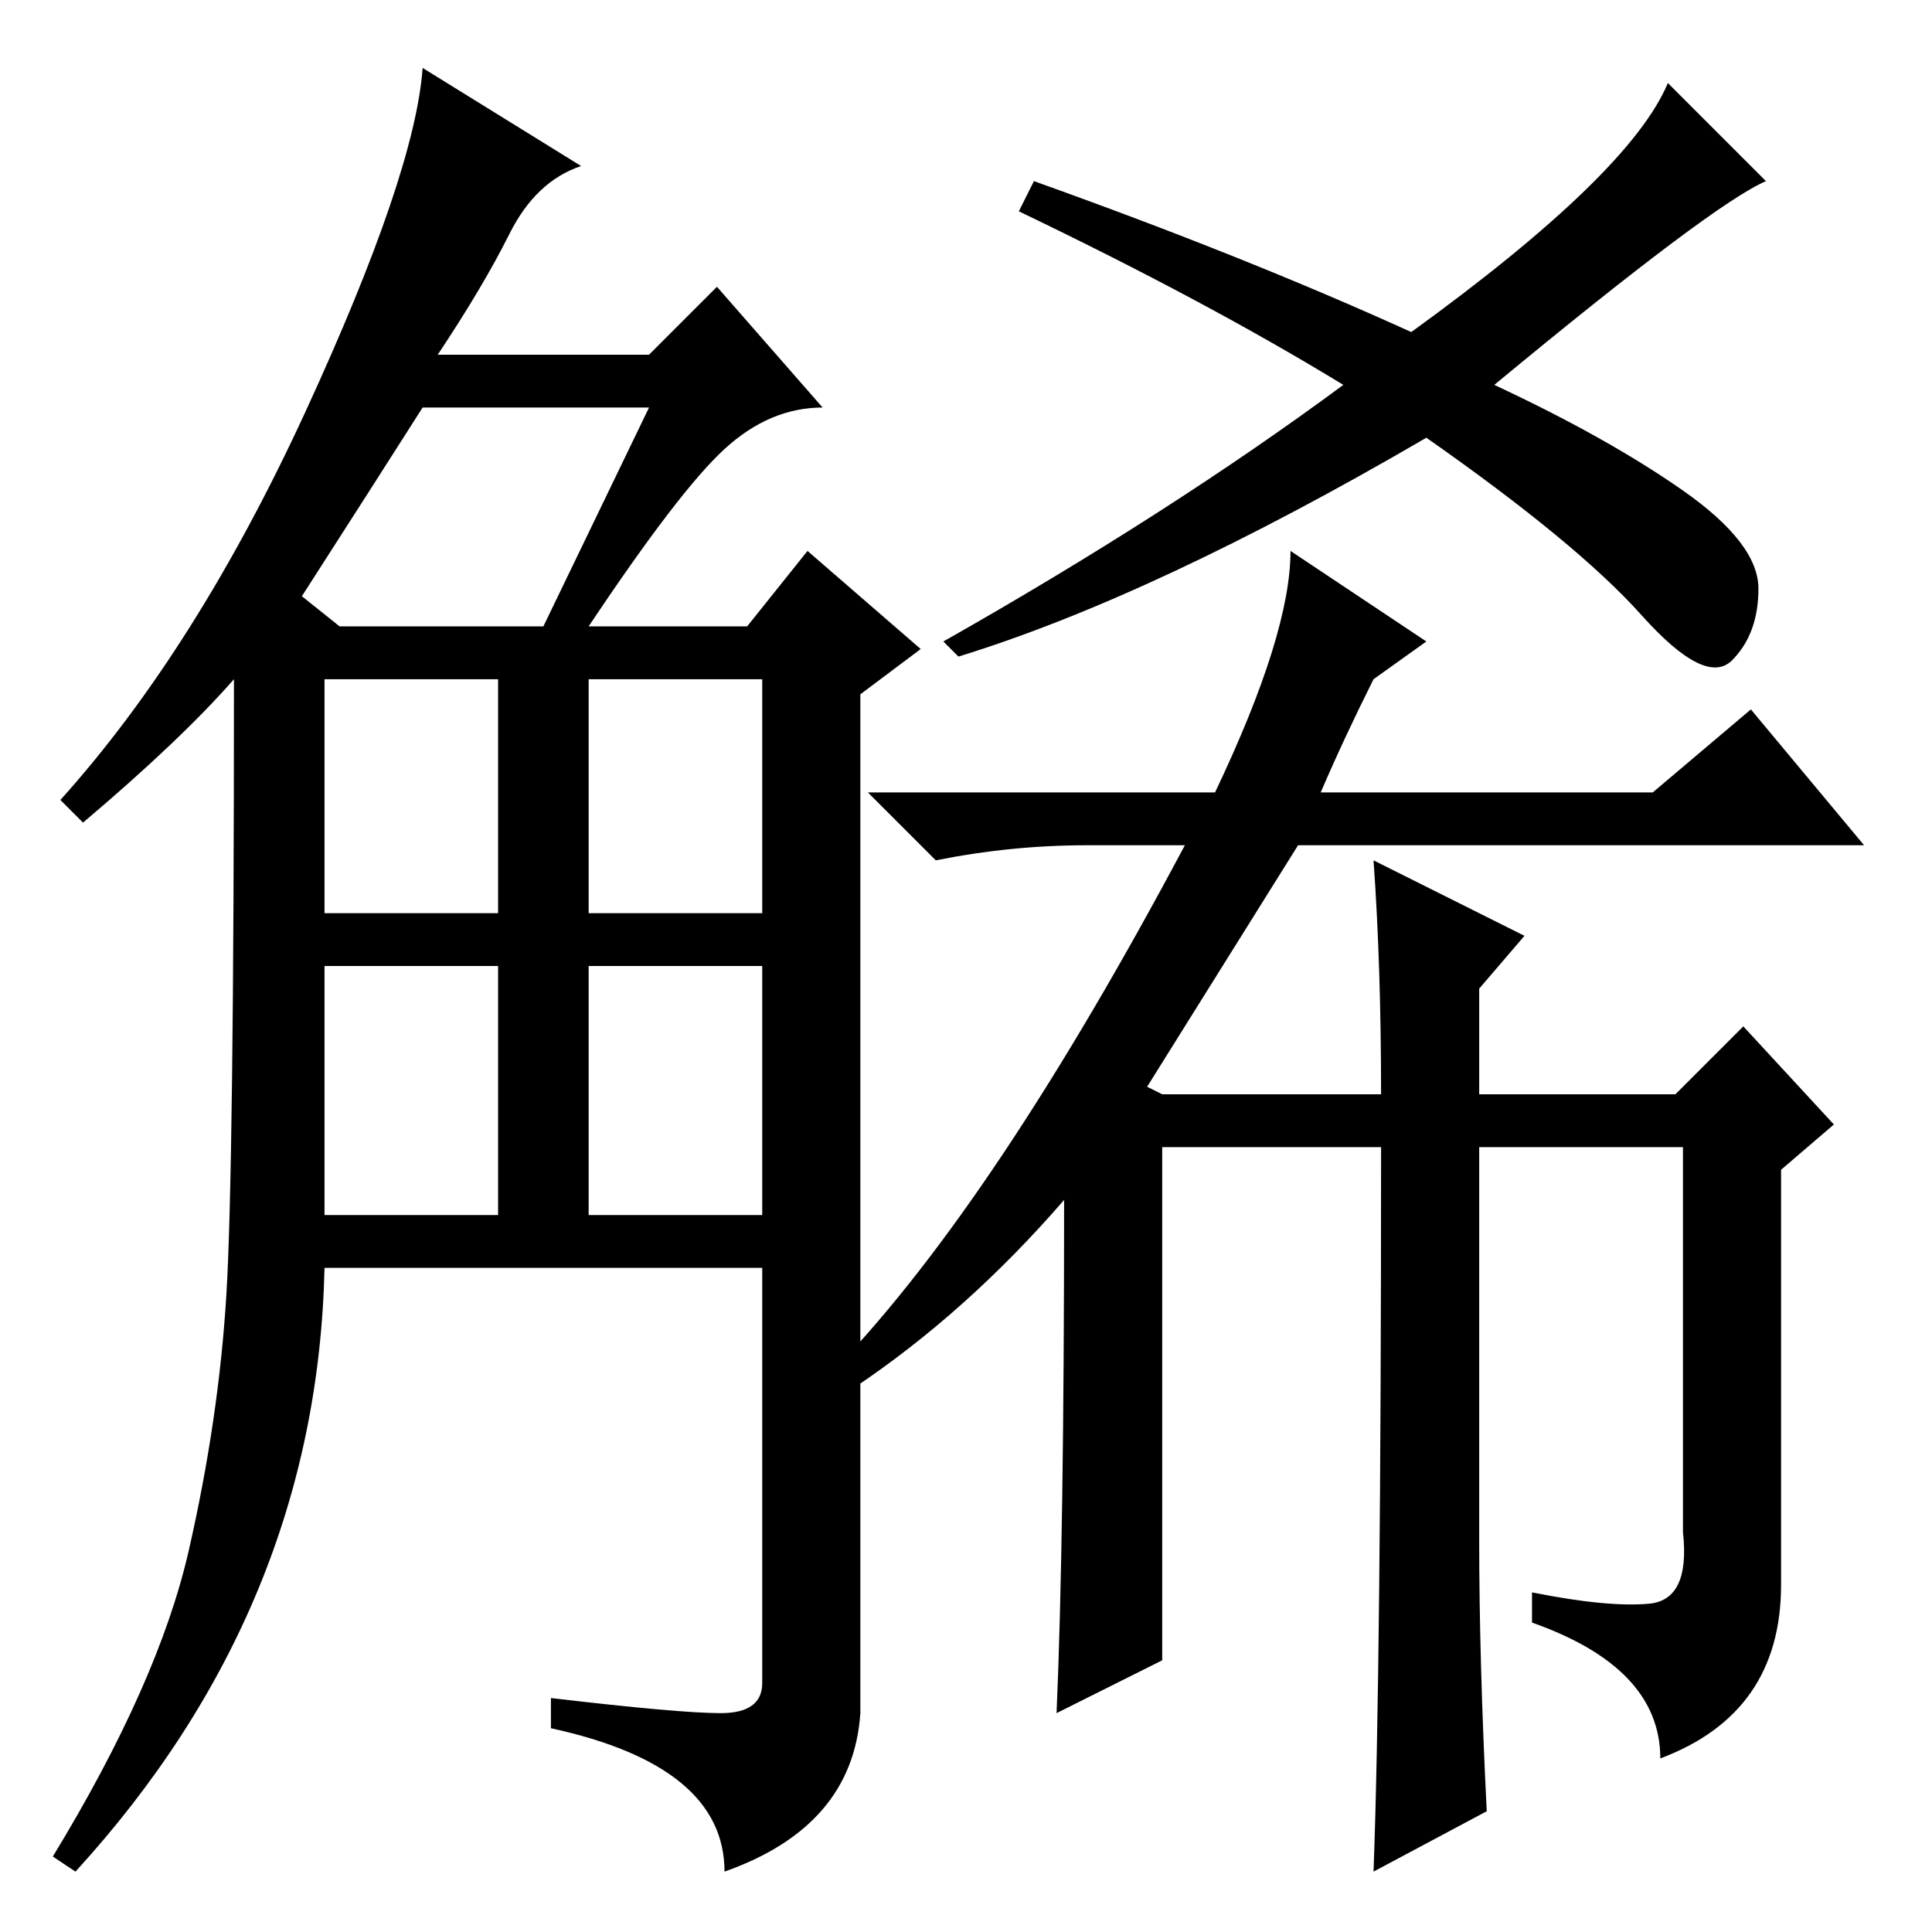 <?xml version="1.0" standalone="no"?>
<!DOCTYPE svg PUBLIC "-//W3C//DTD SVG 1.1//EN" "http://www.w3.org/Graphics/SVG/1.1/DTD/svg11.dtd" >
<svg xmlns="http://www.w3.org/2000/svg" xmlns:xlink="http://www.w3.org/1999/xlink" version="1.1" viewBox="0 -36 256 256">
  <g transform="matrix(1 0 0 -1 0 220)">
   <path fill="currentColor"
d="M77 234q-6 -2 -9.5 -9t-9.5 -16h28l9 9l14 -16q-7 0 -13 -5.5t-18 -23.5h21l8 10l15 -13l-8 -6v-135q-1 -15 -18 -21q0 14 -23 19v4q17 -2 22.5 -2t5.5 4v55h-58q-1 -45 -33 -80l-3 2q14 23 18 40.5t5 34t1 81.5q-7 -8 -20 -19l-3 3q18 20 32.5 51.5t15.5 45.5zM43 95h23
v33h-23v-33zM43 135h23v31h-23v-31zM78 135h23v31h-23v-31zM78 95h23v33h-23v-33zM40 177l5 -4h27l14 29h-30q-7 -11 -16 -25zM187 212q29 21 34 33l13 -13q-7 -3 -36 -27q15 -7 25 -14t10 -13t-3.5 -9.5t-12 6t-28.5 23.5q-36 -21 -62 -29l-2 2q30 17 53 34q-18 11 -43 23
l2 4q28 -10 50 -20zM218.5 43.5q5.5 0.5 4.5 9.5v51h-27v-52q0 -16 1 -36l-15 -8q1 27 1 96h-29v-68l-14 -7q1 23 1 68q-13 -15 -28 -25l-2 3q21 22 46 69h-13q-10 0 -20 -2l-9 9h46q10 21 10 32l18 -12l-7 -5q-4 -8 -7 -15h44l13 11l15 -18h-75l-20 -32l2 -1h29q0 17 -1 31
l20 -10l-6 -7v-14h26l9 9l12 -13l-7 -6v-55q0 -17 -16 -23q0 12 -17 18v4q10 -2 15.5 -1.5z" />
  </g>

</svg>
